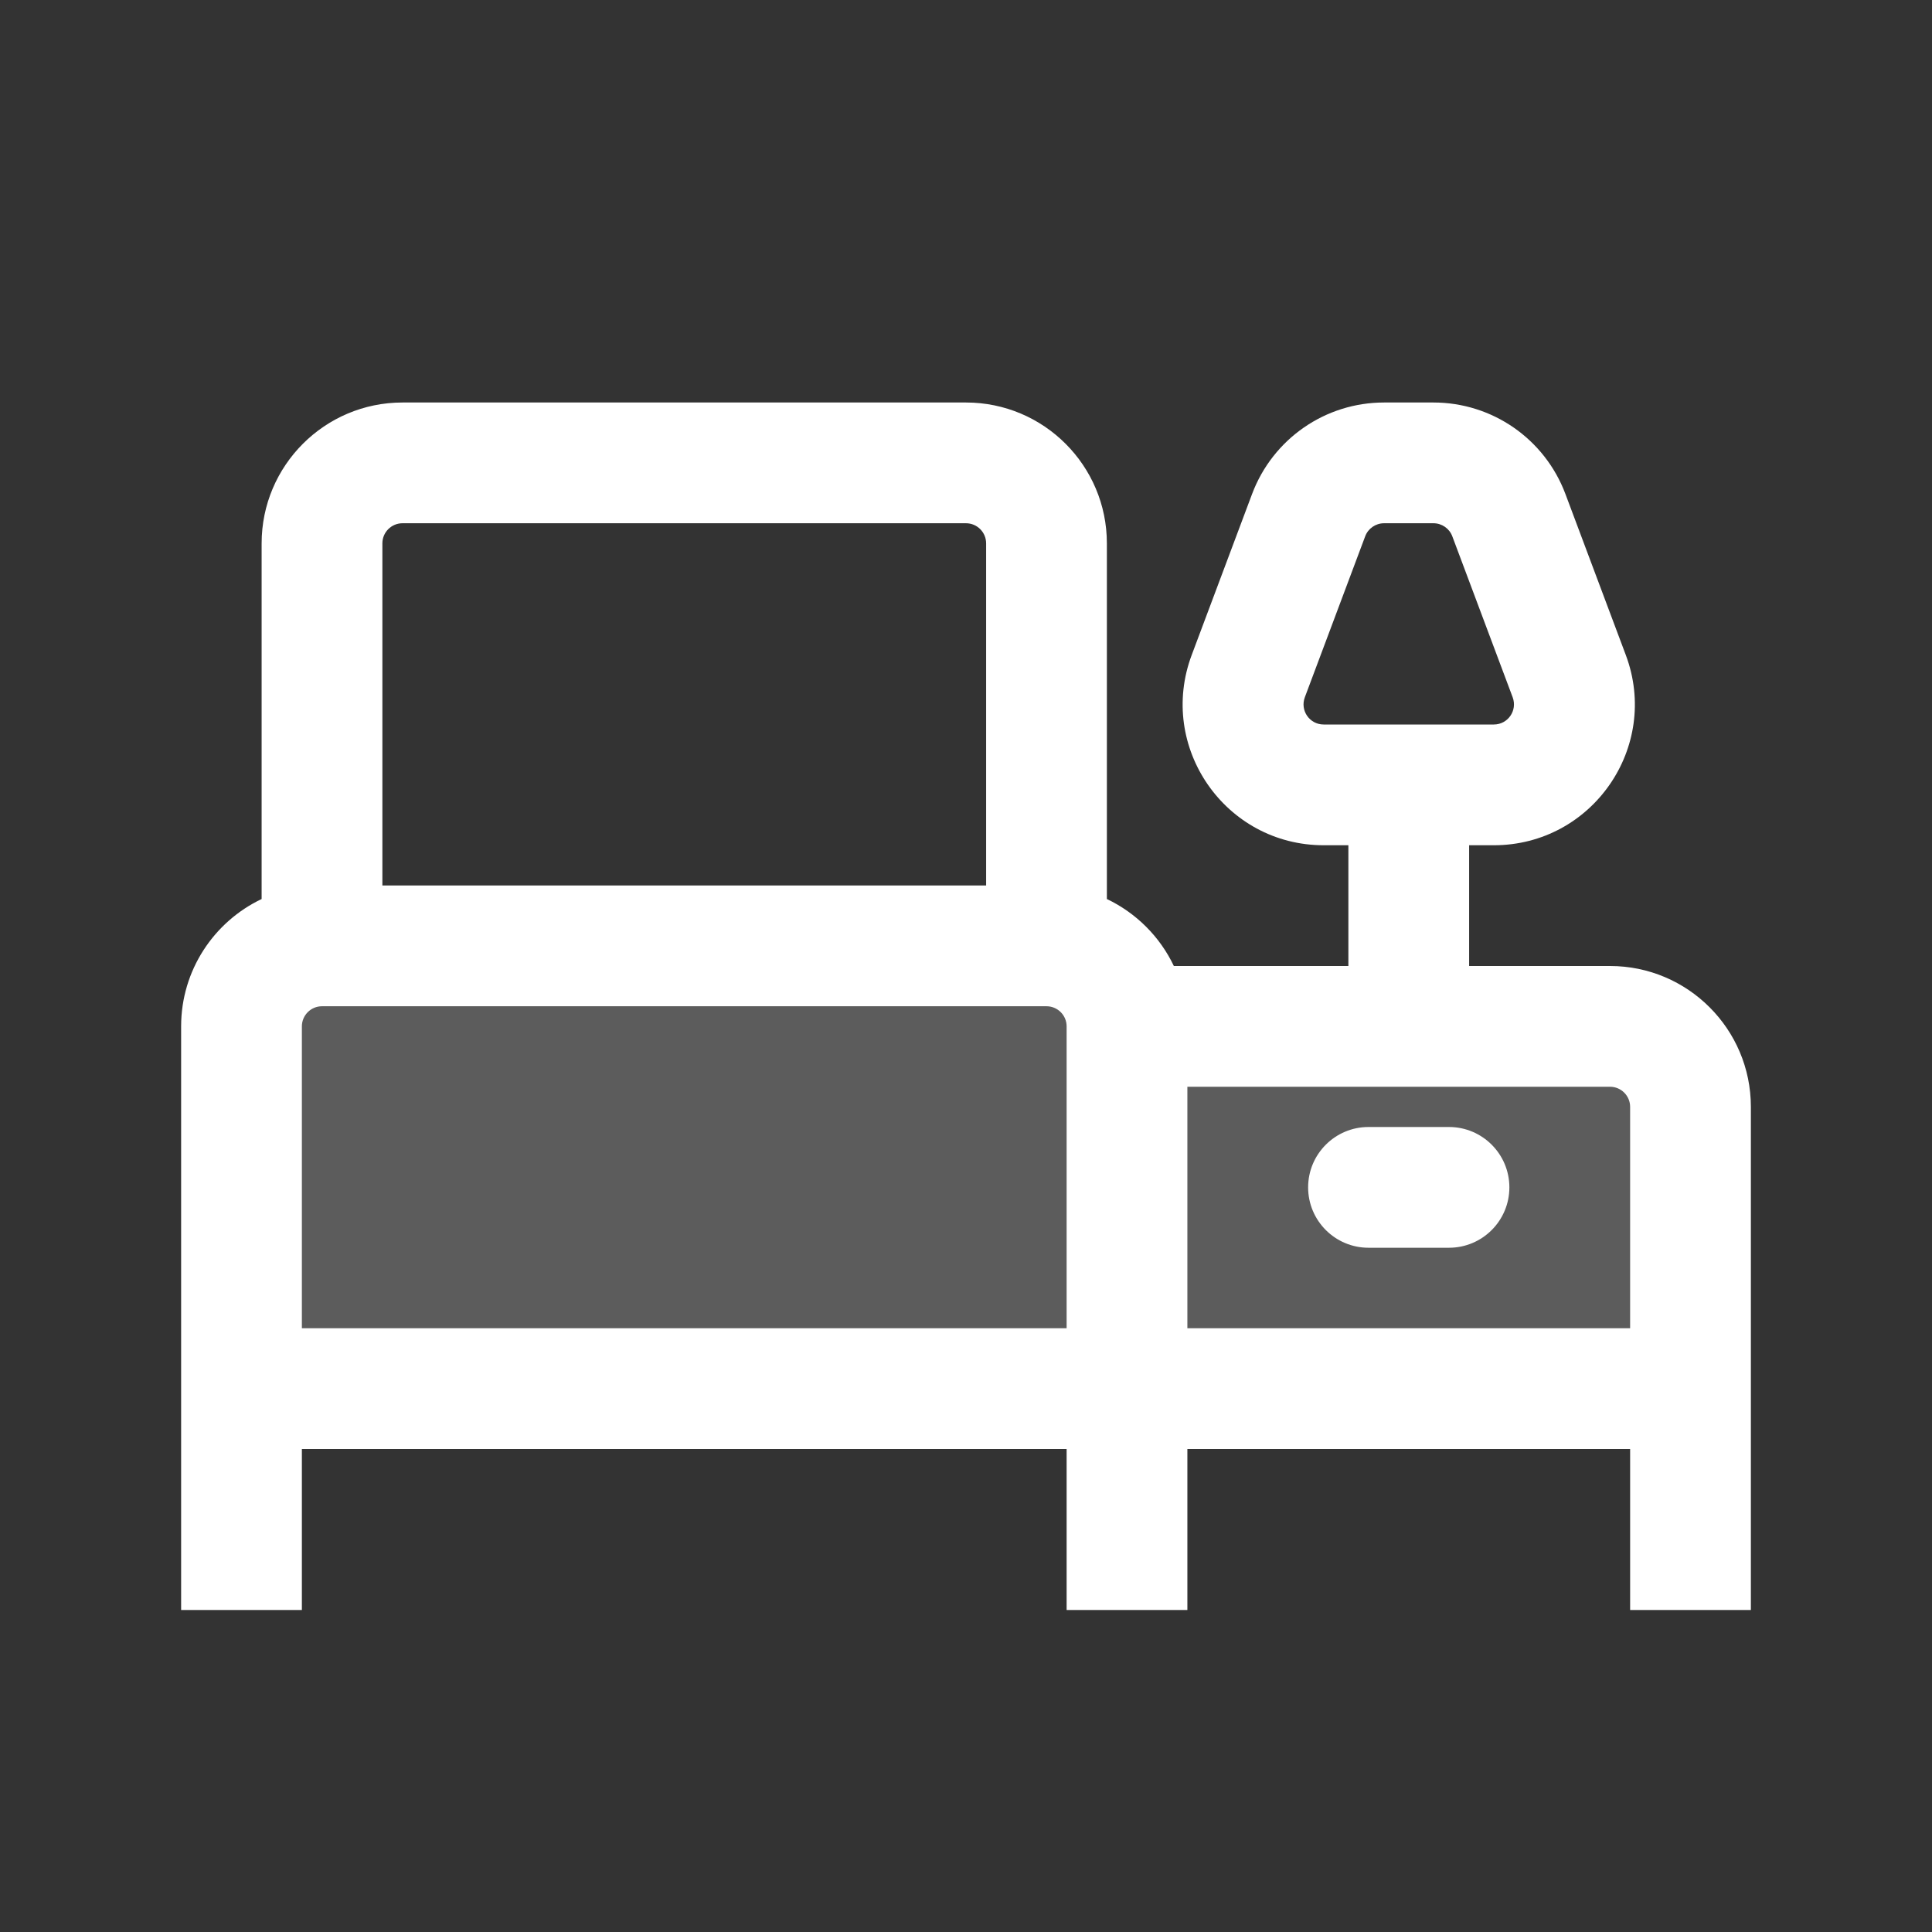 <svg width="24" height="24" viewBox="0 0 24 24" fill="none" xmlns="http://www.w3.org/2000/svg">
<rect x="0" y="0" width="24" height="24" fill="#333333" stroke="none"/>
<path opacity="0.2" d="M3 17V12L4 11.5H13L14 13H21V17H3Z" fill="white"/>
<path d="M17 14C16.586 14 16.25 14.336 16.25 14.75C16.25 15.164 16.586 15.5 17 15.5H18C18.414 15.5 18.75 15.164 18.75 14.75C18.75 14.336 18.414 14 18 14H17Z" fill="white"/>
<path fill-rule="evenodd" clip-rule="evenodd" d="M3.25 6.75V11.168C2.659 11.449 2.25 12.052 2.25 12.75V20H3.75V18H13.25V20H14.75V18H20.25V20H21.75V13.75C21.75 12.784 20.966 12 20 12H18.25V10.5H18.557C19.779 10.5 20.625 9.28 20.196 8.136L19.446 6.136C19.189 5.452 18.537 5 17.807 5H17.193C16.463 5 15.811 5.452 15.554 6.136L14.804 8.136C14.375 9.28 15.221 10.5 16.443 10.5H16.75V12H14.582C14.409 11.636 14.114 11.341 13.75 11.168V6.75C13.75 5.784 12.966 5 12 5H5C4.034 5 3.25 5.784 3.25 6.75ZM5 6.5C4.862 6.5 4.75 6.612 4.75 6.75V11H12.25V6.75C12.25 6.612 12.138 6.5 12 6.5H5ZM20.25 16.5V13.75C20.25 13.612 20.138 13.5 20 13.5H14.75V16.5H20.25ZM13.25 16.5V12.75C13.25 12.612 13.138 12.5 13 12.5H4C3.862 12.5 3.75 12.612 3.75 12.75V16.5H13.25ZM17.193 6.5C17.089 6.5 16.995 6.565 16.959 6.662L16.209 8.662C16.148 8.826 16.268 9 16.443 9H18.557C18.732 9 18.852 8.826 18.791 8.662L18.041 6.662C18.005 6.565 17.911 6.5 17.807 6.5H17.193Z" fill="white"/>
</svg>
